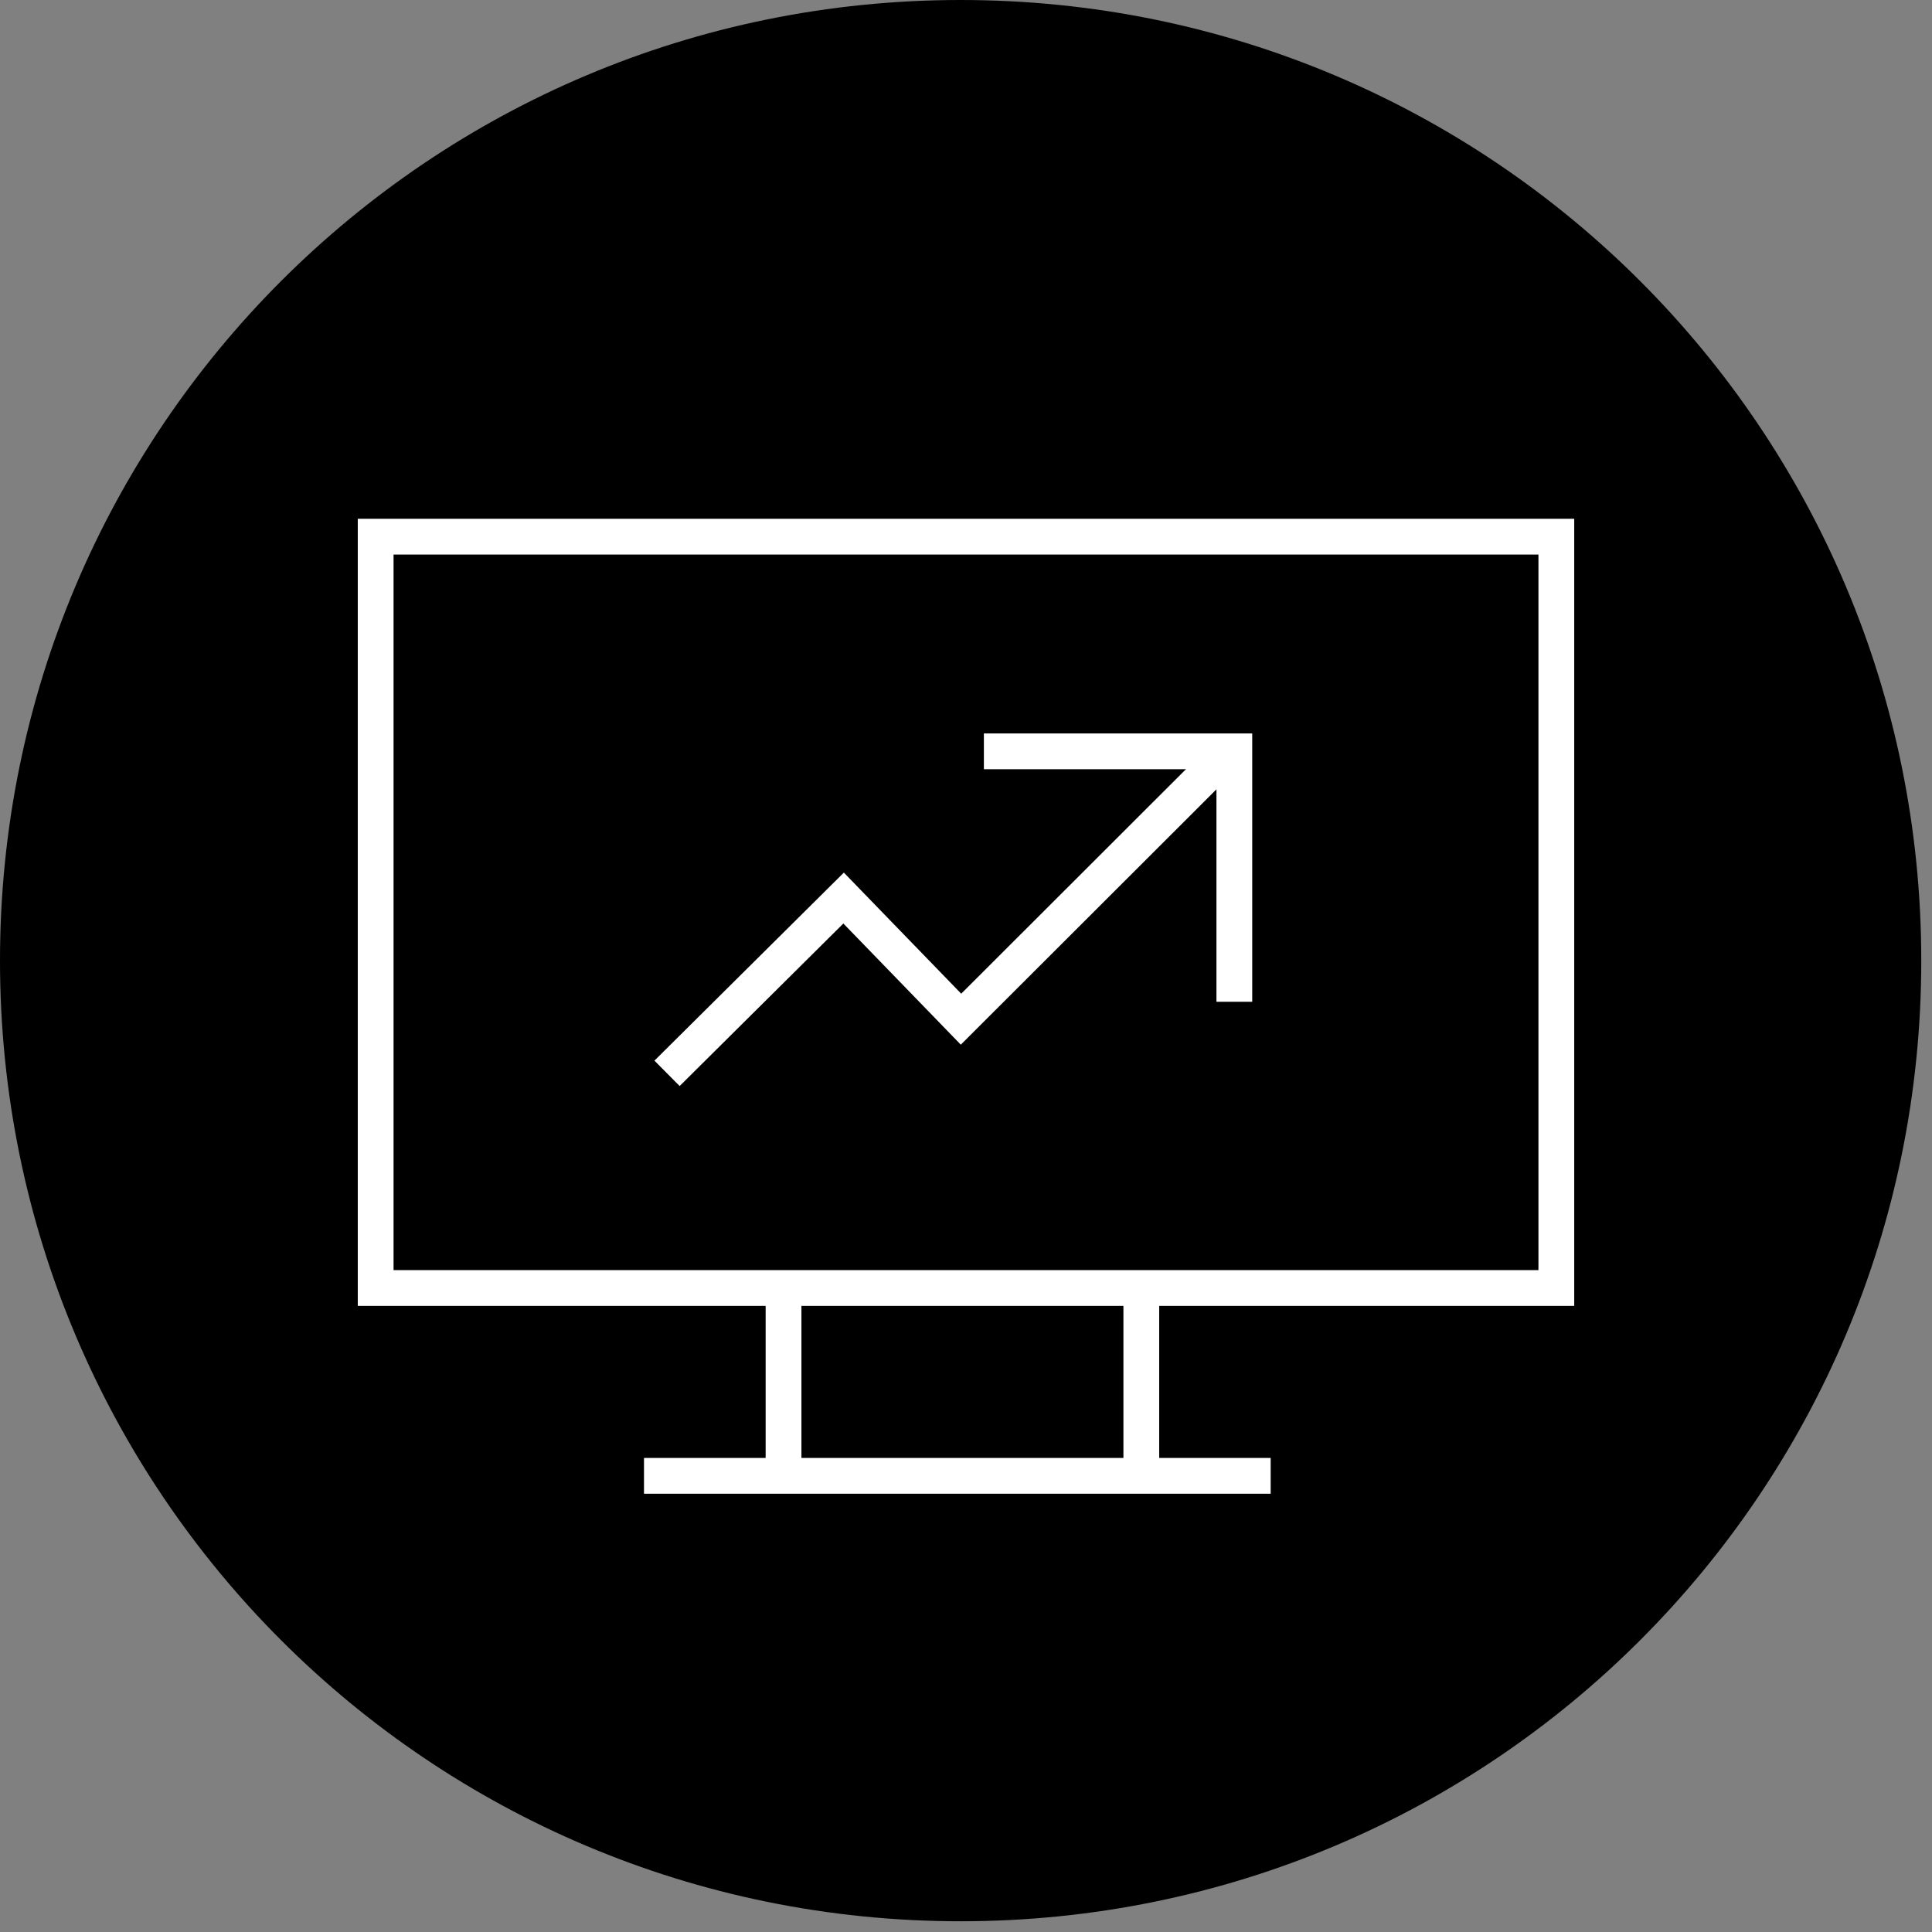 <?xml version="1.0" encoding="UTF-8"?>
<svg width="108px" height="108px" viewBox="0 0 108 108" version="1.1" xmlns="http://www.w3.org/2000/svg" xmlns:xlink="http://www.w3.org/1999/xlink">
    <rect x="0" y="0" width="108" height="108" fill="#808080" stroke="none"/>
    <title>04_icon_data_points</title>
    <g id="Micro-Weather" stroke="none" stroke-width="1" fill="none" fill-rule="evenodd">
        <g id="04_icon_data_points">
            <path d="M53.7,0 C83.4,0 107.4,24 107.4,53.7 C107.4,83.4 83.4,107.4 53.7,107.4 C24,107.4 0,83.4 0,53.7 C0,24 24,0 53.7,0" id="Fill-1" fill="#000000" fill-rule="nonzero"></path>
            <g id="Group" transform="translate(21, 30)" stroke="#FFFFFF" stroke-width="2">
                <rect id="Rectangle" x="0" y="0" width="66" height="42"></rect>
                <polyline id="Path" points="34 12 48 12 48 26"></polyline>
                <line x1="15" y1="52.5" x2="50.031" y2="52.5" id="Path-4"></line>
                <line x1="22.8" y1="52" x2="22.8" y2="42" id="Path-5"></line>
                <line x1="42.8" y1="52" x2="42.8" y2="42" id="Path-5-Copy"></line>
                <polyline id="Path-6" points="16.288 30 26.158 20.202 32.721 26.973 47.211 12.5"></polyline>
            </g>
        </g>
    </g>
</svg>